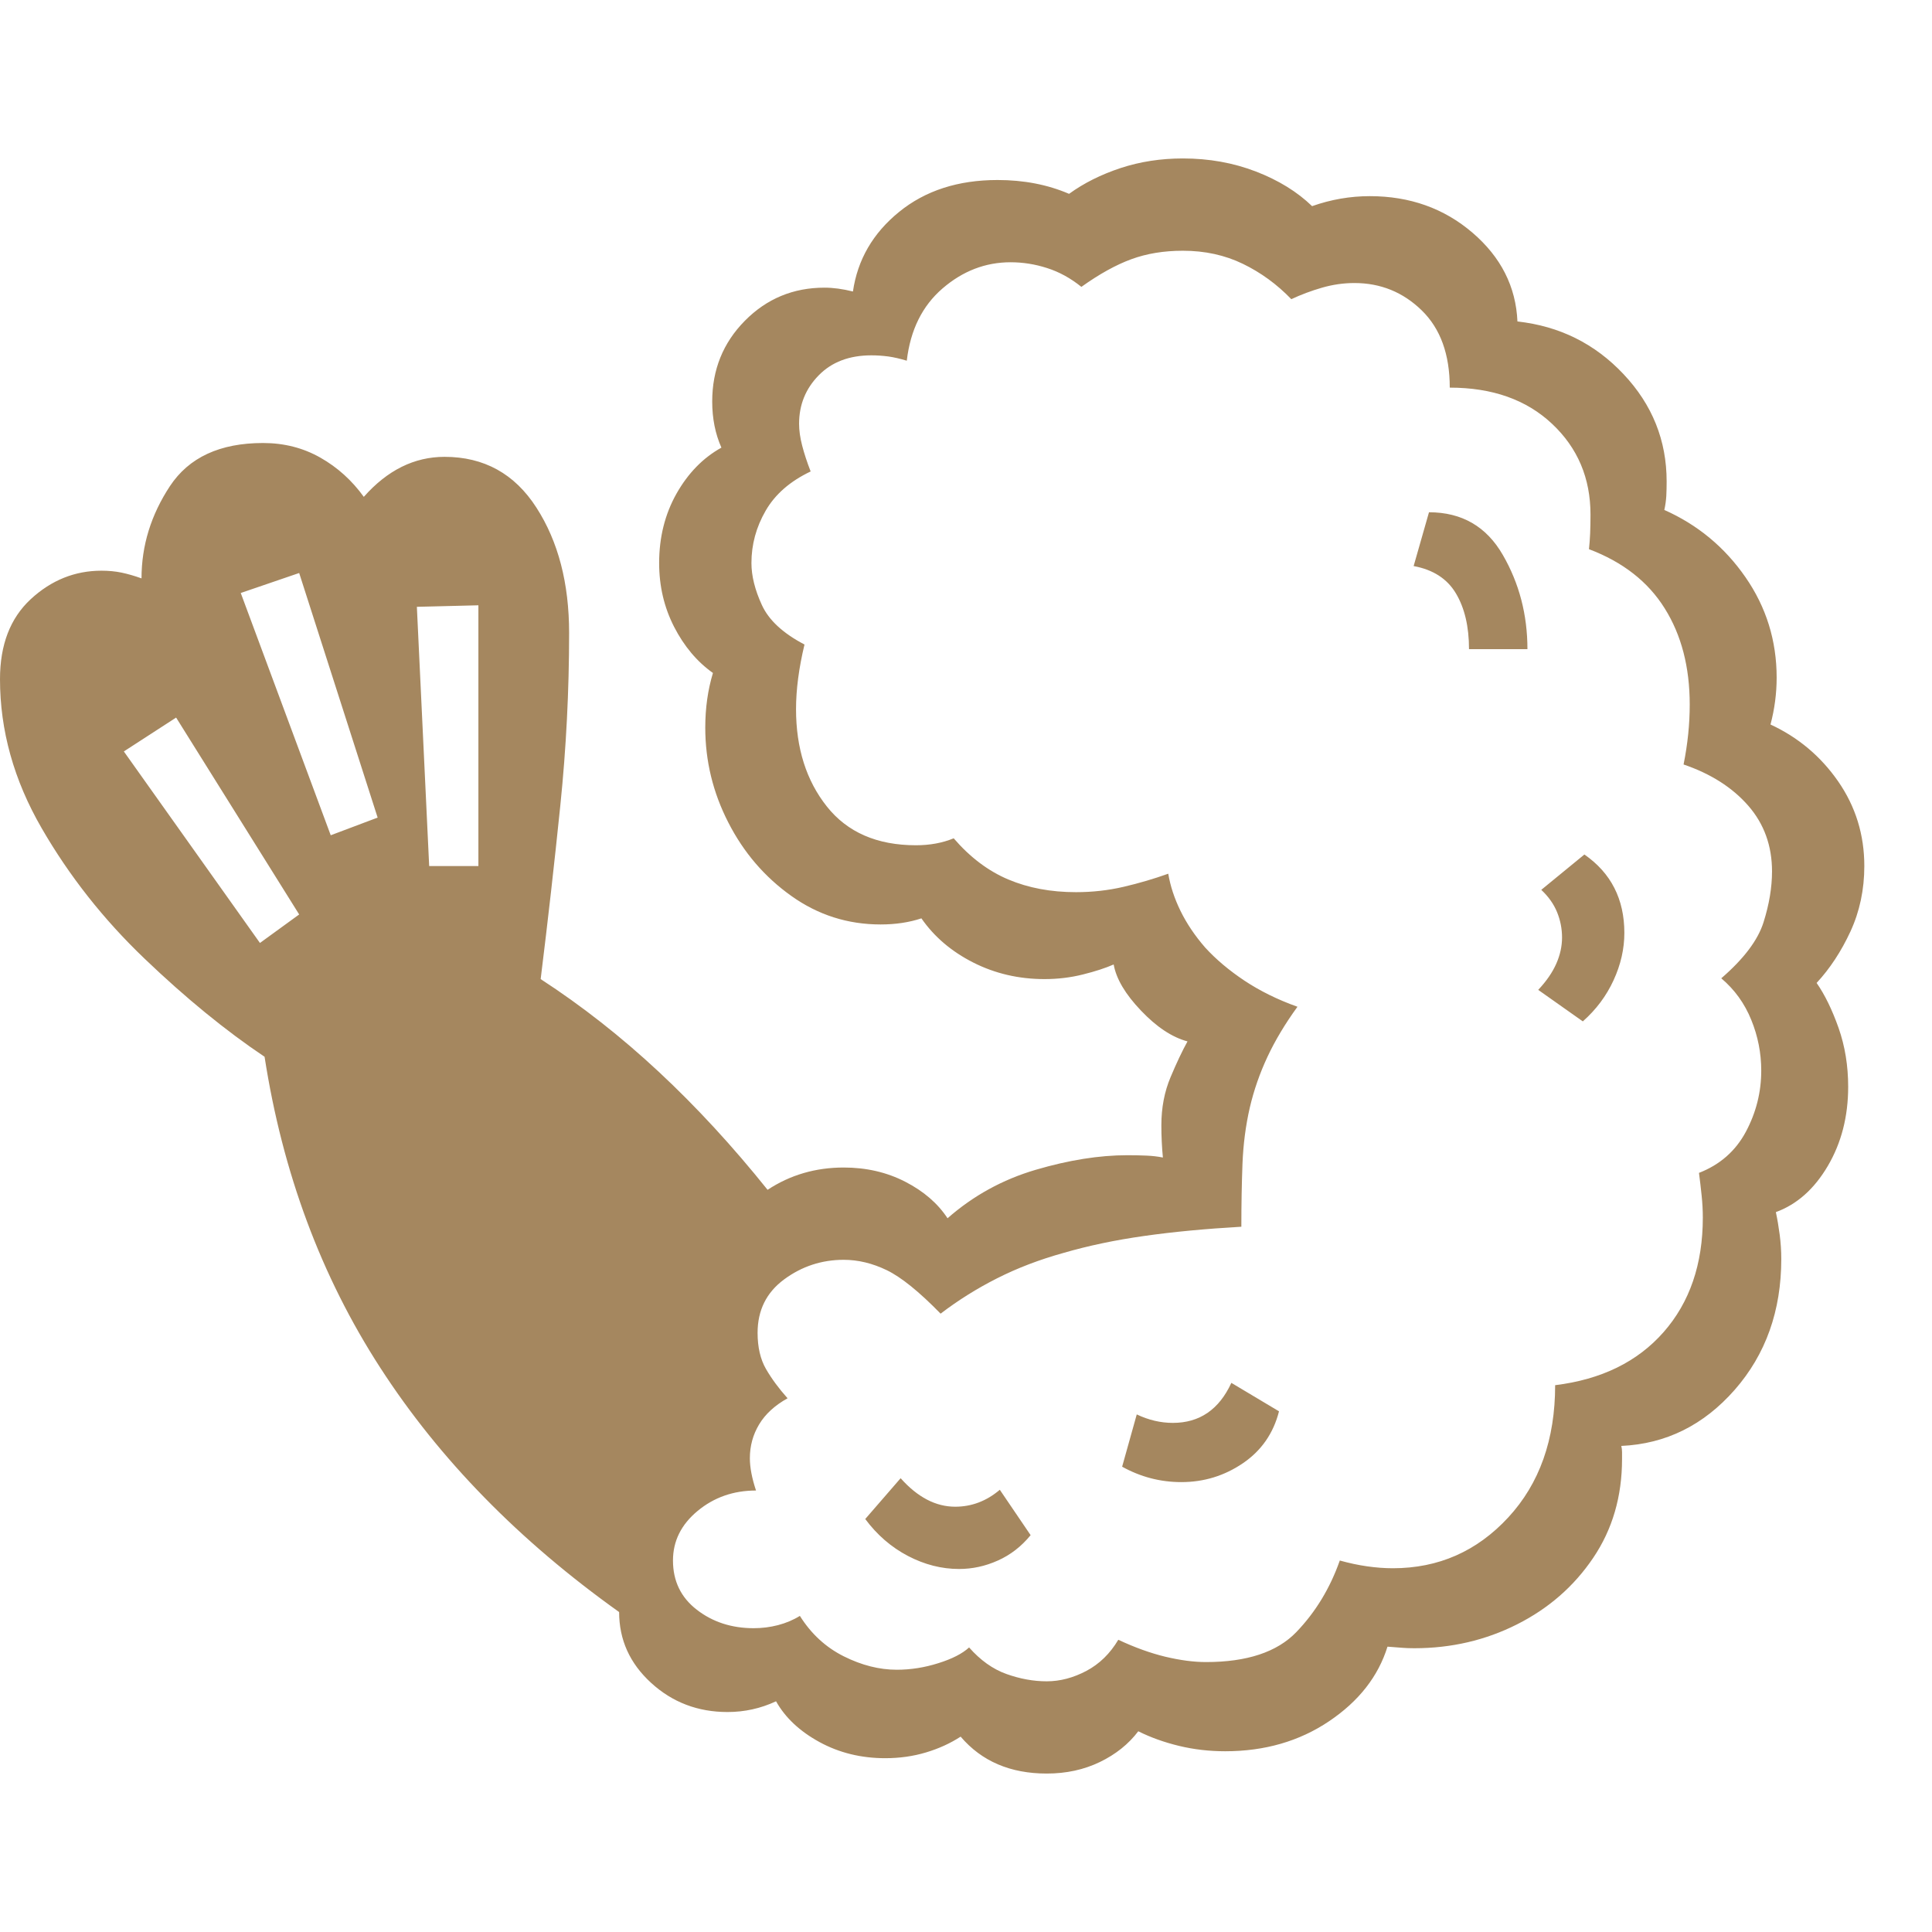 <svg version="1.1" xmlns="http://www.w3.org/2000/svg" style="fill:rgba(0,0,0,1.0)" width="256" height="256" viewBox="0 0 39.25 32.812"><path fill="rgb(165, 135, 95)" d="M21.266 32.812 C20.526 32.812 19.943 32.563 19.516 32.062 C19.307 32.198 19.073 32.305 18.812 32.383 C18.552 32.461 18.276 32.5 17.984 32.5 C17.495 32.5 17.049 32.391 16.648 32.172 C16.247 31.953 15.953 31.677 15.766 31.344 C15.453 31.49 15.125 31.562 14.781 31.562 C14.177 31.562 13.659 31.365 13.227 30.969 C12.794 30.573 12.578 30.094 12.578 29.531 C10.547 28.083 8.93 26.43 7.727 24.57 C6.523 22.711 5.74 20.604 5.375 18.25 C4.583 17.719 3.771 17.055 2.938 16.258 C2.104 15.461 1.406 14.576 0.844 13.602 C0.281 12.628 0 11.62 0 10.578 C0 9.88 0.208 9.339 0.625 8.953 C1.042 8.568 1.521 8.375 2.062 8.375 C2.208 8.375 2.344 8.388 2.469 8.414 C2.594 8.44 2.729 8.479 2.875 8.531 C2.875 7.865 3.068 7.24 3.453 6.656 C3.839 6.073 4.469 5.781 5.344 5.781 C5.771 5.781 6.159 5.88 6.508 6.078 C6.857 6.276 7.151 6.542 7.391 6.875 C7.87 6.333 8.417 6.062 9.031 6.062 C9.833 6.062 10.456 6.406 10.898 7.094 C11.341 7.781 11.562 8.63 11.562 9.641 C11.562 10.807 11.503 11.977 11.383 13.148 C11.263 14.32 11.13 15.495 10.984 16.672 C11.818 17.214 12.617 17.841 13.383 18.555 C14.148 19.268 14.885 20.068 15.594 20.953 C16.052 20.651 16.568 20.5 17.141 20.5 C17.599 20.5 18.016 20.596 18.391 20.789 C18.766 20.982 19.052 21.229 19.25 21.531 C19.771 21.073 20.367 20.745 21.039 20.547 C21.711 20.349 22.333 20.25 22.906 20.25 C23.042 20.25 23.169 20.253 23.289 20.258 C23.409 20.263 23.521 20.276 23.625 20.297 C23.615 20.193 23.607 20.086 23.602 19.977 C23.596 19.867 23.594 19.755 23.594 19.641 C23.594 19.286 23.656 18.961 23.781 18.664 C23.906 18.367 24.021 18.125 24.125 17.938 C23.812 17.854 23.497 17.646 23.18 17.312 C22.862 16.979 22.677 16.667 22.625 16.375 C22.458 16.448 22.25 16.516 22 16.578 C21.75 16.641 21.49 16.672 21.219 16.672 C20.698 16.672 20.216 16.56 19.773 16.336 C19.331 16.112 18.979 15.813 18.719 15.438 C18.469 15.521 18.193 15.562 17.891 15.562 C17.224 15.562 16.62 15.37 16.078 14.984 C15.536 14.599 15.109 14.102 14.797 13.492 C14.484 12.883 14.328 12.24 14.328 11.562 C14.328 11.167 14.38 10.797 14.484 10.453 C14.161 10.224 13.898 9.911 13.695 9.516 C13.492 9.12 13.391 8.688 13.391 8.219 C13.391 7.698 13.508 7.229 13.742 6.812 C13.977 6.396 14.281 6.083 14.656 5.875 C14.531 5.594 14.469 5.281 14.469 4.938 C14.469 4.292 14.69 3.745 15.133 3.297 C15.576 2.849 16.115 2.625 16.75 2.625 C16.927 2.625 17.12 2.651 17.328 2.703 C17.422 2.057 17.734 1.518 18.266 1.086 C18.797 0.654 19.464 0.438 20.266 0.438 C20.797 0.438 21.281 0.531 21.719 0.719 C22.021 0.5 22.37 0.326 22.766 0.195 C23.161 0.065 23.583 -0 24.031 -0 C24.563 -0 25.057 0.089 25.516 0.266 C25.974 0.443 26.354 0.677 26.656 0.969 C27.042 0.833 27.432 0.766 27.828 0.766 C28.641 0.766 29.336 1.013 29.914 1.508 C30.492 2.003 30.797 2.604 30.828 3.312 C31.682 3.406 32.401 3.763 32.984 4.383 C33.568 5.003 33.859 5.729 33.859 6.562 C33.859 6.667 33.857 6.766 33.852 6.859 C33.846 6.953 33.833 7.047 33.812 7.141 C34.49 7.443 35.039 7.898 35.461 8.508 C35.883 9.117 36.094 9.797 36.094 10.547 C36.094 10.87 36.052 11.187 35.969 11.5 C36.531 11.76 36.99 12.146 37.344 12.656 C37.698 13.167 37.875 13.74 37.875 14.375 C37.875 14.854 37.781 15.297 37.594 15.703 C37.406 16.109 37.177 16.458 36.906 16.75 C37.073 16.99 37.221 17.294 37.352 17.664 C37.482 18.034 37.547 18.432 37.547 18.859 C37.547 19.464 37.409 20 37.133 20.469 C36.857 20.938 36.505 21.25 36.078 21.406 C36.109 21.552 36.135 21.706 36.156 21.867 C36.177 22.029 36.188 22.193 36.188 22.359 C36.188 23.411 35.872 24.297 35.242 25.016 C34.612 25.734 33.844 26.115 32.938 26.156 C32.948 26.198 32.953 26.24 32.953 26.281 C32.953 26.323 32.953 26.37 32.953 26.422 C32.953 27.182 32.758 27.852 32.367 28.43 C31.977 29.008 31.461 29.458 30.82 29.781 C30.18 30.104 29.484 30.266 28.734 30.266 C28.641 30.266 28.562 30.263 28.5 30.258 C28.438 30.253 28.333 30.245 28.188 30.234 C28 30.839 27.604 31.344 27 31.75 C26.396 32.156 25.693 32.359 24.891 32.359 C24.568 32.359 24.255 32.323 23.953 32.25 C23.651 32.177 23.375 32.078 23.125 31.953 C22.927 32.214 22.667 32.422 22.344 32.578 C22.021 32.734 21.661 32.812 21.266 32.812 Z M5.281 15.938 L6.078 15.359 L3.578 11.359 L2.516 12.047 Z M19.484 28.656 C19.13 28.656 18.784 28.568 18.445 28.391 C18.107 28.214 17.818 27.964 17.578 27.641 L18.297 26.812 C18.641 27.198 19.01 27.391 19.406 27.391 C19.74 27.391 20.042 27.276 20.312 27.047 L20.938 27.969 C20.75 28.198 20.529 28.37 20.273 28.484 C20.018 28.599 19.755 28.656 19.484 28.656 Z M6.719 13.75 L7.672 13.391 L6.078 8.422 L4.891 8.828 Z M8.719 14.375 L9.719 14.375 L9.719 9.078 L8.469 9.109 Z M24 26.891 C23.573 26.891 23.172 26.786 22.797 26.578 L23.094 25.516 C23.333 25.63 23.578 25.688 23.828 25.688 C24.37 25.688 24.766 25.417 25.016 24.875 L25.984 25.453 C25.87 25.901 25.625 26.253 25.25 26.508 C24.875 26.763 24.458 26.891 24 26.891 Z M21.266 30.938 C21.536 30.938 21.805 30.867 22.07 30.727 C22.336 30.586 22.552 30.375 22.719 30.094 C23.052 30.25 23.37 30.365 23.672 30.438 C23.974 30.51 24.25 30.547 24.5 30.547 C25.333 30.547 25.945 30.344 26.336 29.938 C26.727 29.531 27.021 29.047 27.219 28.484 C27.406 28.536 27.591 28.576 27.773 28.602 C27.956 28.628 28.13 28.641 28.297 28.641 C29.224 28.641 30.005 28.297 30.641 27.609 C31.276 26.922 31.594 26.026 31.594 24.922 C32.531 24.807 33.266 24.448 33.797 23.844 C34.328 23.24 34.594 22.464 34.594 21.516 C34.594 21.37 34.586 21.221 34.57 21.07 C34.555 20.919 34.536 20.766 34.516 20.609 C34.943 20.443 35.26 20.164 35.469 19.773 C35.677 19.383 35.781 18.969 35.781 18.531 C35.781 18.177 35.714 17.833 35.578 17.5 C35.443 17.167 35.24 16.885 34.969 16.656 C35.427 16.26 35.714 15.88 35.828 15.516 C35.943 15.151 36 14.807 36 14.484 C36 13.964 35.839 13.518 35.516 13.148 C35.193 12.779 34.755 12.5 34.203 12.312 C34.245 12.104 34.276 11.898 34.297 11.695 C34.318 11.492 34.328 11.292 34.328 11.094 C34.328 10.333 34.159 9.682 33.82 9.141 C33.482 8.599 32.969 8.198 32.281 7.938 C32.292 7.844 32.299 7.737 32.305 7.617 C32.31 7.497 32.312 7.37 32.312 7.234 C32.312 6.495 32.052 5.88 31.531 5.391 C31.01 4.901 30.318 4.656 29.453 4.656 C29.453 3.979 29.263 3.456 28.883 3.086 C28.503 2.716 28.047 2.531 27.516 2.531 C27.297 2.531 27.078 2.562 26.859 2.625 C26.641 2.688 26.432 2.766 26.234 2.859 C25.943 2.557 25.615 2.318 25.25 2.141 C24.885 1.964 24.479 1.875 24.031 1.875 C23.646 1.875 23.297 1.932 22.984 2.047 C22.672 2.161 22.333 2.349 21.969 2.609 C21.75 2.432 21.518 2.305 21.273 2.227 C21.029 2.148 20.781 2.109 20.531 2.109 C20.021 2.109 19.56 2.286 19.148 2.641 C18.737 2.995 18.495 3.484 18.422 4.109 C18.286 4.068 18.161 4.039 18.047 4.023 C17.932 4.008 17.818 4 17.703 4 C17.255 4 16.898 4.135 16.633 4.406 C16.367 4.677 16.234 5.005 16.234 5.391 C16.234 5.526 16.255 5.674 16.297 5.836 C16.339 5.997 16.396 6.172 16.469 6.359 C16.052 6.557 15.747 6.823 15.555 7.156 C15.362 7.49 15.266 7.844 15.266 8.219 C15.266 8.479 15.336 8.763 15.477 9.07 C15.617 9.378 15.906 9.646 16.344 9.875 C16.229 10.354 16.172 10.792 16.172 11.188 C16.172 11.979 16.38 12.638 16.797 13.164 C17.214 13.69 17.818 13.953 18.609 13.953 C18.891 13.953 19.146 13.906 19.375 13.812 C19.708 14.198 20.078 14.477 20.484 14.648 C20.891 14.82 21.349 14.906 21.859 14.906 C22.193 14.906 22.516 14.87 22.828 14.797 C23.141 14.724 23.443 14.635 23.734 14.531 C23.776 14.781 23.859 15.034 23.984 15.289 C24.109 15.544 24.276 15.792 24.484 16.031 C24.703 16.271 24.969 16.495 25.281 16.703 C25.594 16.911 25.953 17.089 26.359 17.234 C26.109 17.578 25.906 17.917 25.75 18.25 C25.594 18.583 25.474 18.927 25.391 19.281 C25.307 19.646 25.258 20.026 25.242 20.422 C25.227 20.818 25.219 21.245 25.219 21.703 C24.49 21.745 23.831 21.807 23.242 21.891 C22.654 21.974 22.109 22.089 21.609 22.234 C21.12 22.37 20.669 22.542 20.258 22.75 C19.846 22.958 19.464 23.198 19.109 23.469 C18.672 23.021 18.307 22.727 18.016 22.586 C17.724 22.445 17.432 22.375 17.141 22.375 C16.693 22.375 16.289 22.508 15.93 22.773 C15.57 23.039 15.391 23.401 15.391 23.859 C15.391 24.151 15.448 24.396 15.562 24.594 C15.677 24.792 15.823 24.99 16 25.188 C15.74 25.333 15.547 25.51 15.422 25.719 C15.297 25.927 15.234 26.156 15.234 26.406 C15.234 26.594 15.276 26.812 15.359 27.062 C14.901 27.062 14.505 27.201 14.172 27.477 C13.839 27.753 13.672 28.089 13.672 28.484 C13.672 28.901 13.833 29.234 14.156 29.484 C14.479 29.734 14.865 29.859 15.312 29.859 C15.479 29.859 15.643 29.839 15.805 29.797 C15.966 29.755 16.115 29.693 16.25 29.609 C16.479 29.974 16.776 30.247 17.141 30.43 C17.505 30.612 17.865 30.703 18.219 30.703 C18.5 30.703 18.781 30.659 19.062 30.57 C19.344 30.482 19.552 30.375 19.688 30.25 C19.917 30.51 20.169 30.69 20.445 30.789 C20.721 30.888 20.995 30.938 21.266 30.938 Z M32.156 17.531 L31.25 16.891 C31.417 16.714 31.539 16.536 31.617 16.359 C31.695 16.182 31.734 16.005 31.734 15.828 C31.734 15.651 31.701 15.479 31.633 15.312 C31.565 15.146 31.458 14.995 31.312 14.859 L32.188 14.141 C32.729 14.516 33 15.047 33 15.734 C33 16.057 32.927 16.378 32.781 16.695 C32.635 17.013 32.427 17.292 32.156 17.531 Z M29.844 9.969 C29.844 9.51 29.755 9.133 29.578 8.836 C29.401 8.539 29.115 8.354 28.719 8.281 L29.031 7.188 C29.698 7.188 30.198 7.477 30.531 8.055 C30.865 8.633 31.031 9.271 31.031 9.969 Z M39.25 27.344" /></svg>